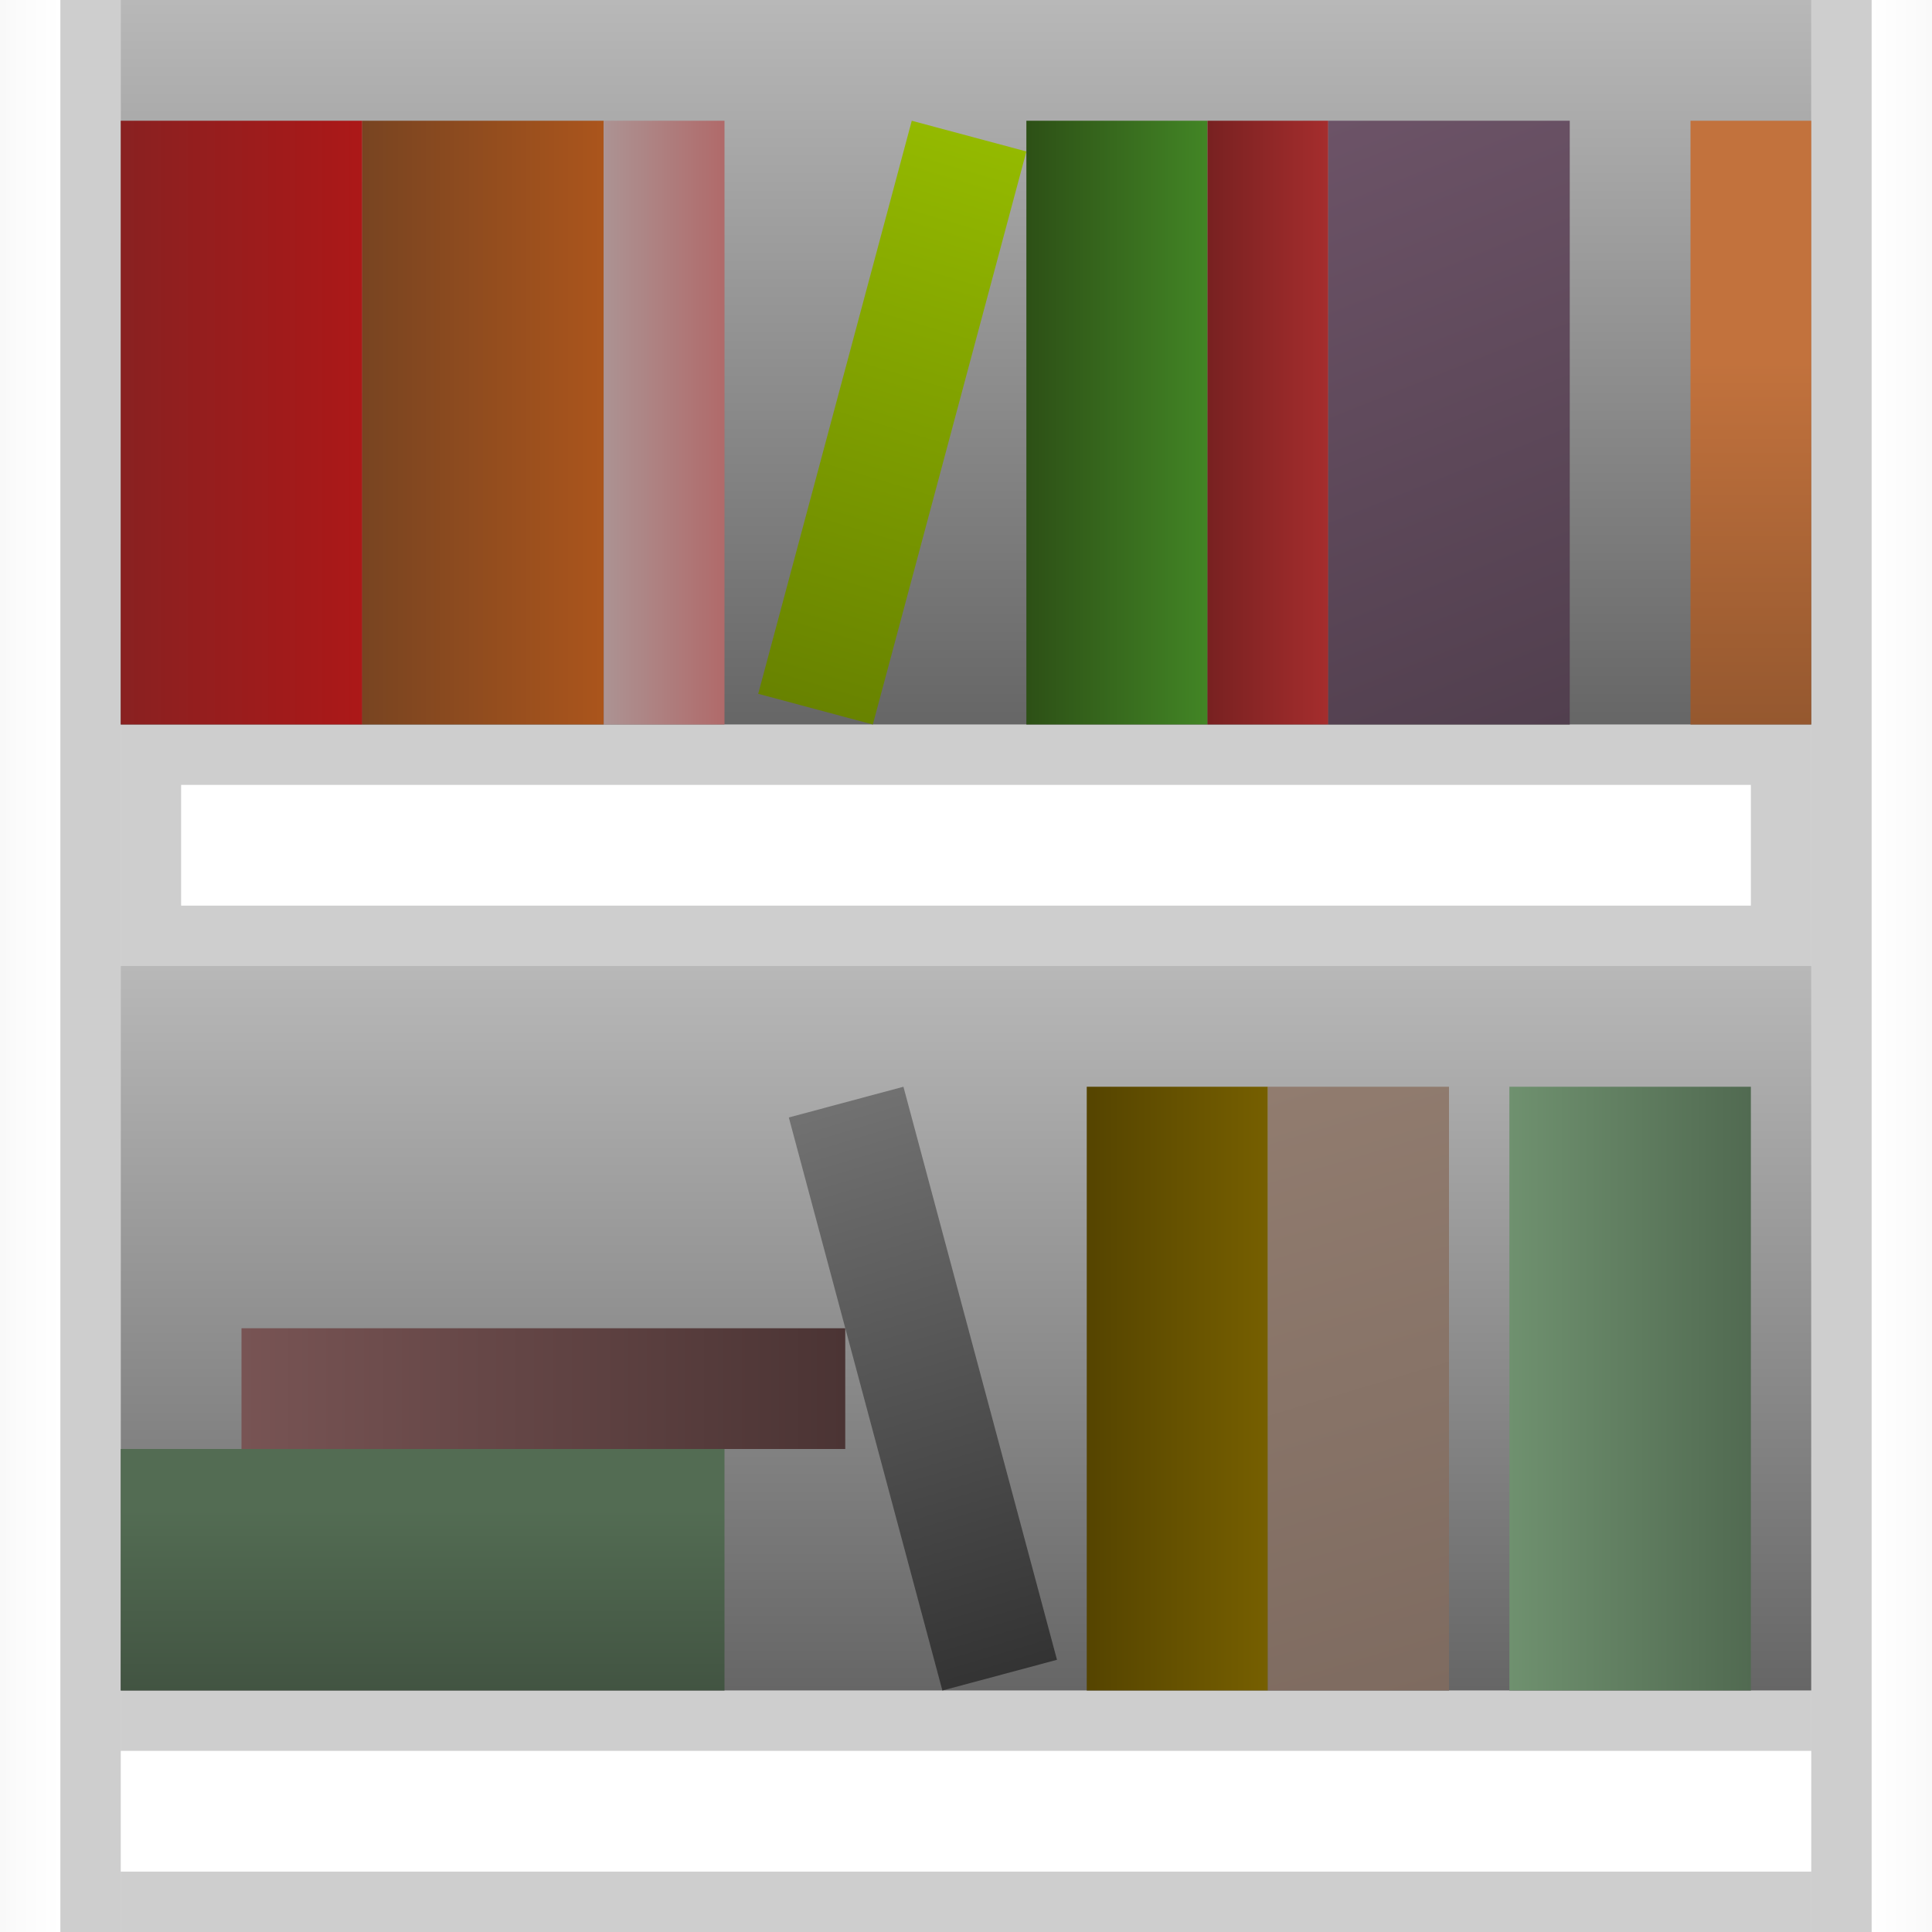 <?xml version="1.0" encoding="UTF-8" standalone="no"?>
<!-- Created with Inkscape (http://www.inkscape.org/) -->

<svg
   xmlns:dc="http://purl.org/dc/elements/1.1/"
   xmlns:cc="http://creativecommons.org/ns#"
   xmlns:rdf="http://www.w3.org/1999/02/22-rdf-syntax-ns#"
   xmlns:svg="http://www.w3.org/2000/svg"
   xmlns="http://www.w3.org/2000/svg"
   xmlns:xlink="http://www.w3.org/1999/xlink"
   xmlns:sodipodi="http://sodipodi.sourceforge.net/DTD/sodipodi-0.dtd"
   xmlns:inkscape="http://www.inkscape.org/namespaces/inkscape"
   width="128"
   height="128"
   viewBox="0 0 128 128"
   id="svg2"
   version="1.1"
   inkscape:version="0.91 r"
   sodipodi:docname="bookshelf.svg">
  <defs
     id="defs4">
    <linearGradient
       id="linearGradient4345"
       inkscape:collect="always">
      <stop
         id="stop4347"
         offset="0"
         style="stop-color:#000000;stop-opacity:0.6" />
      <stop
         id="stop4349"
         offset="1"
         style="stop-color:#000000;stop-opacity:0.278" />
    </linearGradient>
    <linearGradient
       id="linearGradient4315"
       inkscape:collect="always">
      <stop
         id="stop4317"
         offset="0"
         style="stop-color:#000000;stop-opacity:0" />
      <stop
         id="stop4319"
         offset="1"
         style="stop-color:#000000;stop-opacity:0.024" />
    </linearGradient>
    <linearGradient
       inkscape:collect="always"
       id="linearGradient4275">
      <stop
         style="stop-color:#892121;stop-opacity:1;"
         offset="0"
         id="stop4277" />
      <stop
         style="stop-color:#ac1818;stop-opacity:1"
         offset="1"
         id="stop4279" />
    </linearGradient>
    <linearGradient
       inkscape:collect="always"
       id="linearGradient4267">
      <stop
         style="stop-color:#784421;stop-opacity:1;"
         offset="0"
         id="stop4269" />
      <stop
         style="stop-color:#ab551c;stop-opacity:1"
         offset="1"
         id="stop4271" />
    </linearGradient>
    <linearGradient
       inkscape:collect="always"
       id="linearGradient4259">
      <stop
         style="stop-color:#ac9393;stop-opacity:1;"
         offset="0"
         id="stop4261" />
      <stop
         style="stop-color:#b06a6a;stop-opacity:1"
         offset="1"
         id="stop4263" />
    </linearGradient>
    <linearGradient
       inkscape:collect="always"
       id="linearGradient4251">
      <stop
         style="stop-color:#668000;stop-opacity:1;"
         offset="0"
         id="stop4253" />
      <stop
         style="stop-color:#95bb00;stop-opacity:1"
         offset="1"
         id="stop4255" />
    </linearGradient>
    <linearGradient
       inkscape:collect="always"
       id="linearGradient4243">
      <stop
         style="stop-color:#2d5016;stop-opacity:1;"
         offset="0"
         id="stop4245" />
      <stop
         style="stop-color:#428525;stop-opacity:1"
         offset="1"
         id="stop4247" />
    </linearGradient>
    <linearGradient
       inkscape:collect="always"
       id="linearGradient4235">
      <stop
         style="stop-color:#782121;stop-opacity:1;"
         offset="0"
         id="stop4237" />
      <stop
         style="stop-color:#a52d2d;stop-opacity:1"
         offset="1"
         id="stop4239" />
    </linearGradient>
    <linearGradient
       inkscape:collect="always"
       id="linearGradient4227">
      <stop
         style="stop-color:#6c5367;stop-opacity:1;"
         offset="0"
         id="stop4229" />
      <stop
         style="stop-color:#513f4e;stop-opacity:1"
         offset="1"
         id="stop4231" />
    </linearGradient>
    <linearGradient
       inkscape:collect="always"
       id="linearGradient4219">
      <stop
         style="stop-color:#c2723d;stop-opacity:1;"
         offset="0"
         id="stop4221" />
      <stop
         style="stop-color:#95582f;stop-opacity:1"
         offset="1"
         id="stop4223" />
    </linearGradient>
    <linearGradient
       inkscape:collect="always"
       id="linearGradient4211">
      <stop
         style="stop-color:#4b3434;stop-opacity:1"
         offset="0"
         id="stop4213" />
      <stop
         style="stop-color:#785454;stop-opacity:1"
         offset="1"
         id="stop4215" />
    </linearGradient>
    <linearGradient
       inkscape:collect="always"
       id="linearGradient4203">
      <stop
         style="stop-color:#536c53;stop-opacity:1;"
         offset="0"
         id="stop4205" />
      <stop
         style="stop-color:#425442;stop-opacity:1"
         offset="1"
         id="stop4207" />
    </linearGradient>
    <linearGradient
       inkscape:collect="always"
       id="linearGradient4195">
      <stop
         style="stop-color:#737373;stop-opacity:1;"
         offset="0"
         id="stop4197" />
      <stop
         style="stop-color:#313131;stop-opacity:1"
         offset="1"
         id="stop4199" />
    </linearGradient>
    <linearGradient
       inkscape:collect="always"
       id="linearGradient4187">
      <stop
         style="stop-color:#554400;stop-opacity:1;"
         offset="0"
         id="stop4189" />
      <stop
         style="stop-color:#765f00;stop-opacity:1"
         offset="1"
         id="stop4191" />
    </linearGradient>
    <linearGradient
       inkscape:collect="always"
       id="linearGradient4179">
      <stop
         style="stop-color:#917c6f;stop-opacity:1;"
         offset="0"
         id="stop4181" />
      <stop
         style="stop-color:#7e6b60;stop-opacity:1"
         offset="1"
         id="stop4183" />
    </linearGradient>
    <linearGradient
       inkscape:collect="always"
       id="linearGradient4155">
      <stop
         style="stop-color:#6f916f;stop-opacity:1;"
         offset="0"
         id="stop4157" />
      <stop
         style="stop-color:#516a51;stop-opacity:1"
         offset="1"
         id="stop4159" />
    </linearGradient>
    <linearGradient
       inkscape:collect="always"
       xlink:href="#linearGradient4155"
       id="linearGradient4161"
       x1="100"
       y1="1016.362"
       x2="116"
       y2="1016.362"
       gradientUnits="userSpaceOnUse" />
    <linearGradient
       inkscape:collect="always"
       xlink:href="#linearGradient4345"
       id="linearGradient4169"
       x1="8"
       y1="1036.362"
       x2="8"
       y2="988.362"
       gradientUnits="userSpaceOnUse" />
    <linearGradient
       inkscape:collect="always"
       xlink:href="#linearGradient4345"
       id="linearGradient4177"
       x1="8"
       y1="972.362"
       x2="8"
       y2="924.362"
       gradientUnits="userSpaceOnUse" />
    <linearGradient
       inkscape:collect="always"
       xlink:href="#linearGradient4179"
       id="linearGradient4185"
       x1="84"
       y1="996.362"
       x2="96"
       y2="1036.362"
       gradientUnits="userSpaceOnUse" />
    <linearGradient
       inkscape:collect="always"
       xlink:href="#linearGradient4187"
       id="linearGradient4193"
       x1="72"
       y1="1016.362"
       x2="84"
       y2="1016.362"
       gradientUnits="userSpaceOnUse" />
    <linearGradient
       inkscape:collect="always"
       xlink:href="#linearGradient4195"
       id="linearGradient4201"
       x1="56"
       y1="996.362"
       x2="68"
       y2="1036.362"
       gradientUnits="userSpaceOnUse" />
    <linearGradient
       inkscape:collect="always"
       xlink:href="#linearGradient4203"
       id="linearGradient4209"
       x1="40"
       y1="1024.362"
       x2="40"
       y2="1036.362"
       gradientUnits="userSpaceOnUse" />
    <linearGradient
       inkscape:collect="always"
       xlink:href="#linearGradient4211"
       id="linearGradient4217"
       x1="56"
       y1="1016.362"
       x2="16"
       y2="1016.362"
       gradientUnits="userSpaceOnUse" />
    <linearGradient
       inkscape:collect="always"
       xlink:href="#linearGradient4219"
       id="linearGradient4225"
       x1="120"
       y1="948.362"
       x2="120"
       y2="972.362"
       gradientUnits="userSpaceOnUse" />
    <linearGradient
       inkscape:collect="always"
       xlink:href="#linearGradient4227"
       id="linearGradient4233"
       x1="88"
       y1="932.362"
       x2="104"
       y2="972.362"
       gradientUnits="userSpaceOnUse" />
    <linearGradient
       inkscape:collect="always"
       xlink:href="#linearGradient4235"
       id="linearGradient4241"
       x1="80"
       y1="952.362"
       x2="88"
       y2="952.362"
       gradientUnits="userSpaceOnUse" />
    <linearGradient
       inkscape:collect="always"
       xlink:href="#linearGradient4243"
       id="linearGradient4249"
       x1="68"
       y1="952.362"
       x2="80"
       y2="952.362"
       gradientUnits="userSpaceOnUse" />
    <linearGradient
       inkscape:collect="always"
       xlink:href="#linearGradient4251"
       id="linearGradient4257"
       x1="52"
       y1="972.362"
       x2="64"
       y2="932.362"
       gradientUnits="userSpaceOnUse" />
    <linearGradient
       inkscape:collect="always"
       xlink:href="#linearGradient4259"
       id="linearGradient4265"
       x1="40"
       y1="952.362"
       x2="48"
       y2="952.362"
       gradientUnits="userSpaceOnUse" />
    <linearGradient
       inkscape:collect="always"
       xlink:href="#linearGradient4267"
       id="linearGradient4273"
       x1="24"
       y1="952.362"
       x2="40"
       y2="952.362"
       gradientUnits="userSpaceOnUse" />
    <linearGradient
       inkscape:collect="always"
       xlink:href="#linearGradient4275"
       id="linearGradient4281"
       x1="8"
       y1="952.362"
       x2="24"
       y2="952.362"
       gradientUnits="userSpaceOnUse" />
    <linearGradient
       inkscape:collect="always"
       xlink:href="#linearGradient4315"
       id="linearGradient4289"
       x1="996.362"
       y1="-124"
       x2="996.362"
       y2="-128"
       gradientUnits="userSpaceOnUse" />
    <linearGradient
       gradientTransform="translate(-1976.724,128)"
       inkscape:collect="always"
       xlink:href="#linearGradient4315"
       id="linearGradient4289-1"
       x1="996.362"
       y1="-124"
       x2="996.362"
       y2="-128"
       gradientUnits="userSpaceOnUse" />
  </defs>
  <sodipodi:namedview
     id="base"
     pagecolor="#ffffff"
     bordercolor="#666666"
     borderopacity="1.0"
     inkscape:pageopacity="0.0"
     inkscape:pageshadow="2"
     inkscape:zoom="2.8284272"
     inkscape:cx="80.547185"
     inkscape:cy="55.70823"
     inkscape:document-units="px"
     inkscape:current-layer="layer1"
     showgrid="true"
     units="px"
     inkscape:window-width="1366"
     inkscape:window-height="707"
     inkscape:window-x="0"
     inkscape:window-y="0"
     inkscape:window-maximized="1"
     inkscape:snap-bbox="true"
     inkscape:bbox-paths="true"
     inkscape:bbox-nodes="true"
     inkscape:snap-bbox-edge-midpoints="true"
     inkscape:snap-bbox-midpoints="false"
     inkscape:snap-global="true">
    <inkscape:grid
       type="xygrid"
       id="grid4136"
       empspacing="4"
       dotted="false" />
  </sodipodi:namedview>
  <g
     inkscape:label="Layer 1"
     inkscape:groupmode="layer"
     id="layer1"
     transform="translate(0,-924.362)">
    <rect
       style="opacity:1;fill:url(#linearGradient4177);fill-opacity:1;stroke:none;stroke-width:0.5;stroke-linecap:square;stroke-linejoin:miter;stroke-miterlimit:4;stroke-dasharray:none;stroke-opacity:1"
       id="rect4342"
       width="112"
       height="48"
       x="8"
       y="924.362" />
    <path
       style="fill:url(#linearGradient4281);fill-rule:evenodd;stroke:none;stroke-width:1px;stroke-linecap:butt;stroke-linejoin:miter;stroke-opacity:1;fill-opacity:1"
       d="m 8,932.362 0,40 16,0 0,-40 z"
       id="path4134"
       inkscape:connector-curvature="0" />
    <path
       style="fill:url(#linearGradient4273);fill-rule:evenodd;stroke:none;stroke-width:1px;stroke-linecap:butt;stroke-linejoin:miter;stroke-opacity:1;fill-opacity:1"
       d="m 24,932.362 16,0 0,40 -16,0 z"
       id="path4136"
       inkscape:connector-curvature="0" />
    <path
       style="fill:url(#linearGradient4257);fill-rule:evenodd;stroke:none;stroke-width:1px;stroke-linecap:butt;stroke-linejoin:miter;stroke-opacity:1;fill-opacity:1"
       d="M 60.407,932.362 68,934.397 57.827,972.362 50.234,970.328 Z"
       id="path4138"
       inkscape:connector-curvature="0" />
    <path
       style="fill:url(#linearGradient4249);fill-rule:evenodd;stroke:none;stroke-width:1px;stroke-linecap:butt;stroke-linejoin:miter;stroke-opacity:1;fill-opacity:1"
       d="m 68,932.362 0,40 12,0 0,-40 z"
       id="path4140"
       inkscape:connector-curvature="0" />
    <path
       style="fill:url(#linearGradient4241);fill-rule:evenodd;stroke:none;stroke-width:1px;stroke-linecap:butt;stroke-linejoin:miter;stroke-opacity:1;fill-opacity:1"
       d="m 80,932.362 8,0 0,40 -8,0 z"
       id="path4142"
       inkscape:connector-curvature="0" />
    <path
       style="fill:url(#linearGradient4233);fill-rule:evenodd;stroke:none;stroke-width:1px;stroke-linecap:butt;stroke-linejoin:miter;stroke-opacity:1;fill-opacity:1"
       d="m 88,932.362 16,0 0,40 -16,0 z"
       id="path4136-4"
       inkscape:connector-curvature="0" />
    <rect
       style="opacity:1;fill:url(#linearGradient4169);fill-opacity:1.0;stroke:none;stroke-width:0.5;stroke-linecap:square;stroke-linejoin:miter;stroke-miterlimit:4;stroke-dasharray:none;stroke-opacity:1"
       id="rect4342-6"
       width="112"
       height="48"
       x="8"
       y="988.362" />
    <path
       style="fill:url(#linearGradient4209);fill-rule:evenodd;stroke:none;stroke-width:1px;stroke-linecap:butt;stroke-linejoin:miter;stroke-opacity:1;fill-opacity:1"
       d="m 48,1020.362 -40,0 0,16 40,0 z"
       id="path4134-8"
       inkscape:connector-curvature="0"
       inkscape:transform-center-x="-7.576144"
       inkscape:transform-center-y="-6.5659915" />
    <path
       style="fill:url(#linearGradient4217);fill-rule:evenodd;stroke:none;stroke-width:1px;stroke-linecap:butt;stroke-linejoin:miter;stroke-opacity:1;fill-opacity:1"
       d="m 56,1012.362 0,8 -40,0 0,-8 z"
       id="path4142-5"
       inkscape:connector-curvature="0" />
    <path
       style="fill:url(#linearGradient4201);fill-rule:evenodd;stroke:none;stroke-width:1px;stroke-linecap:butt;stroke-linejoin:miter;stroke-opacity:1;fill-opacity:1"
       d="m 59.855,996.362 -7.593,2.035 10.173,37.966 7.593,-2.035 z"
       id="path4138-4"
       inkscape:connector-curvature="0" />
    <path
       style="fill:url(#linearGradient4193);fill-rule:evenodd;stroke:none;stroke-width:1px;stroke-linecap:butt;stroke-linejoin:miter;stroke-opacity:1;fill-opacity:1"
       d="m 72,996.362 0,40 12,0 0,-40 z"
       id="path4140-9"
       inkscape:connector-curvature="0" />
    <path
       style="fill:url(#linearGradient4185);fill-rule:evenodd;stroke:none;stroke-width:1px;stroke-linecap:butt;stroke-linejoin:miter;stroke-opacity:1;fill-opacity:1"
       d="m 84,996.362 0,40 12,0 0,-40 z"
       id="path4140-3"
       inkscape:connector-curvature="0" />
    <path
       style="fill:url(#linearGradient4161);fill-rule:evenodd;stroke:none;stroke-width:1px;stroke-linecap:butt;stroke-linejoin:miter;stroke-opacity:1;fill-opacity:1"
       d="m 100,996.362 16,0 0,40 -16,0 z"
       id="path4136-2"
       inkscape:connector-curvature="0" />
    <rect
       style="opacity:1;fill:none;fill-opacity:0.119;stroke:#000000;stroke-width:4;stroke-linecap:square;stroke-linejoin:miter;stroke-miterlimit:4;stroke-dasharray:none;stroke-opacity:0.192"
       id="rect4363"
       width="108"
       height="12"
       x="10"
       y="974.362" />
    <path
       style="fill:url(#linearGradient4265);fill-rule:evenodd;stroke:none;stroke-width:1px;stroke-linecap:butt;stroke-linejoin:miter;stroke-opacity:1;fill-opacity:1"
       d="m 40,932.362 8,0 0,40 -8,0 z"
       id="path4142-6"
       inkscape:connector-curvature="0" />
    <rect
       style="opacity:1;fill:url(#linearGradient4289);fill-opacity:1;stroke:#000000;stroke-width:4;stroke-linecap:square;stroke-linejoin:miter;stroke-miterlimit:4;stroke-dasharray:none;stroke-opacity:0.192"
       id="rect4363-0"
       width="132"
       height="12"
       x="922.362"
       y="-134"
       transform="matrix(0,1,-1,0,0,0)" />
    <path
       style="fill:none;fill-rule:evenodd;stroke:#000000;stroke-width:4;stroke-linecap:butt;stroke-linejoin:miter;stroke-miterlimit:4;stroke-dasharray:none;stroke-opacity:0.192"
       d="m 8,1038.362 c 112,0 112,0 112,0"
       id="path4276"
       inkscape:connector-curvature="0" />
    <path
       style="fill:none;fill-rule:evenodd;stroke:#000000;stroke-width:4;stroke-linecap:butt;stroke-linejoin:miter;stroke-miterlimit:4;stroke-dasharray:none;stroke-opacity:0.192"
       d="m 8,1050.362 c 112,0 112,0 112,0"
       id="path4276-2"
       inkscape:connector-curvature="0" />
    <path
       style="fill:url(#linearGradient4225);fill-rule:evenodd;stroke:none;stroke-width:1px;stroke-linecap:butt;stroke-linejoin:miter;stroke-opacity:1;fill-opacity:1"
       d="m 112,932.362 8,0 0,40 -8,0 z"
       id="path4142-0"
       inkscape:connector-curvature="0" />
    <rect
       style="opacity:1;fill:url(#linearGradient4289-1);fill-opacity:1;stroke:#000000;stroke-width:4;stroke-linecap:square;stroke-linejoin:miter;stroke-miterlimit:4;stroke-dasharray:none;stroke-opacity:0.192"
       id="rect4363-0-9"
       width="132"
       height="12"
       x="-1054.362"
       y="-6"
       transform="matrix(0,-1,1,0,0,0)" />
  </g>
</svg>
